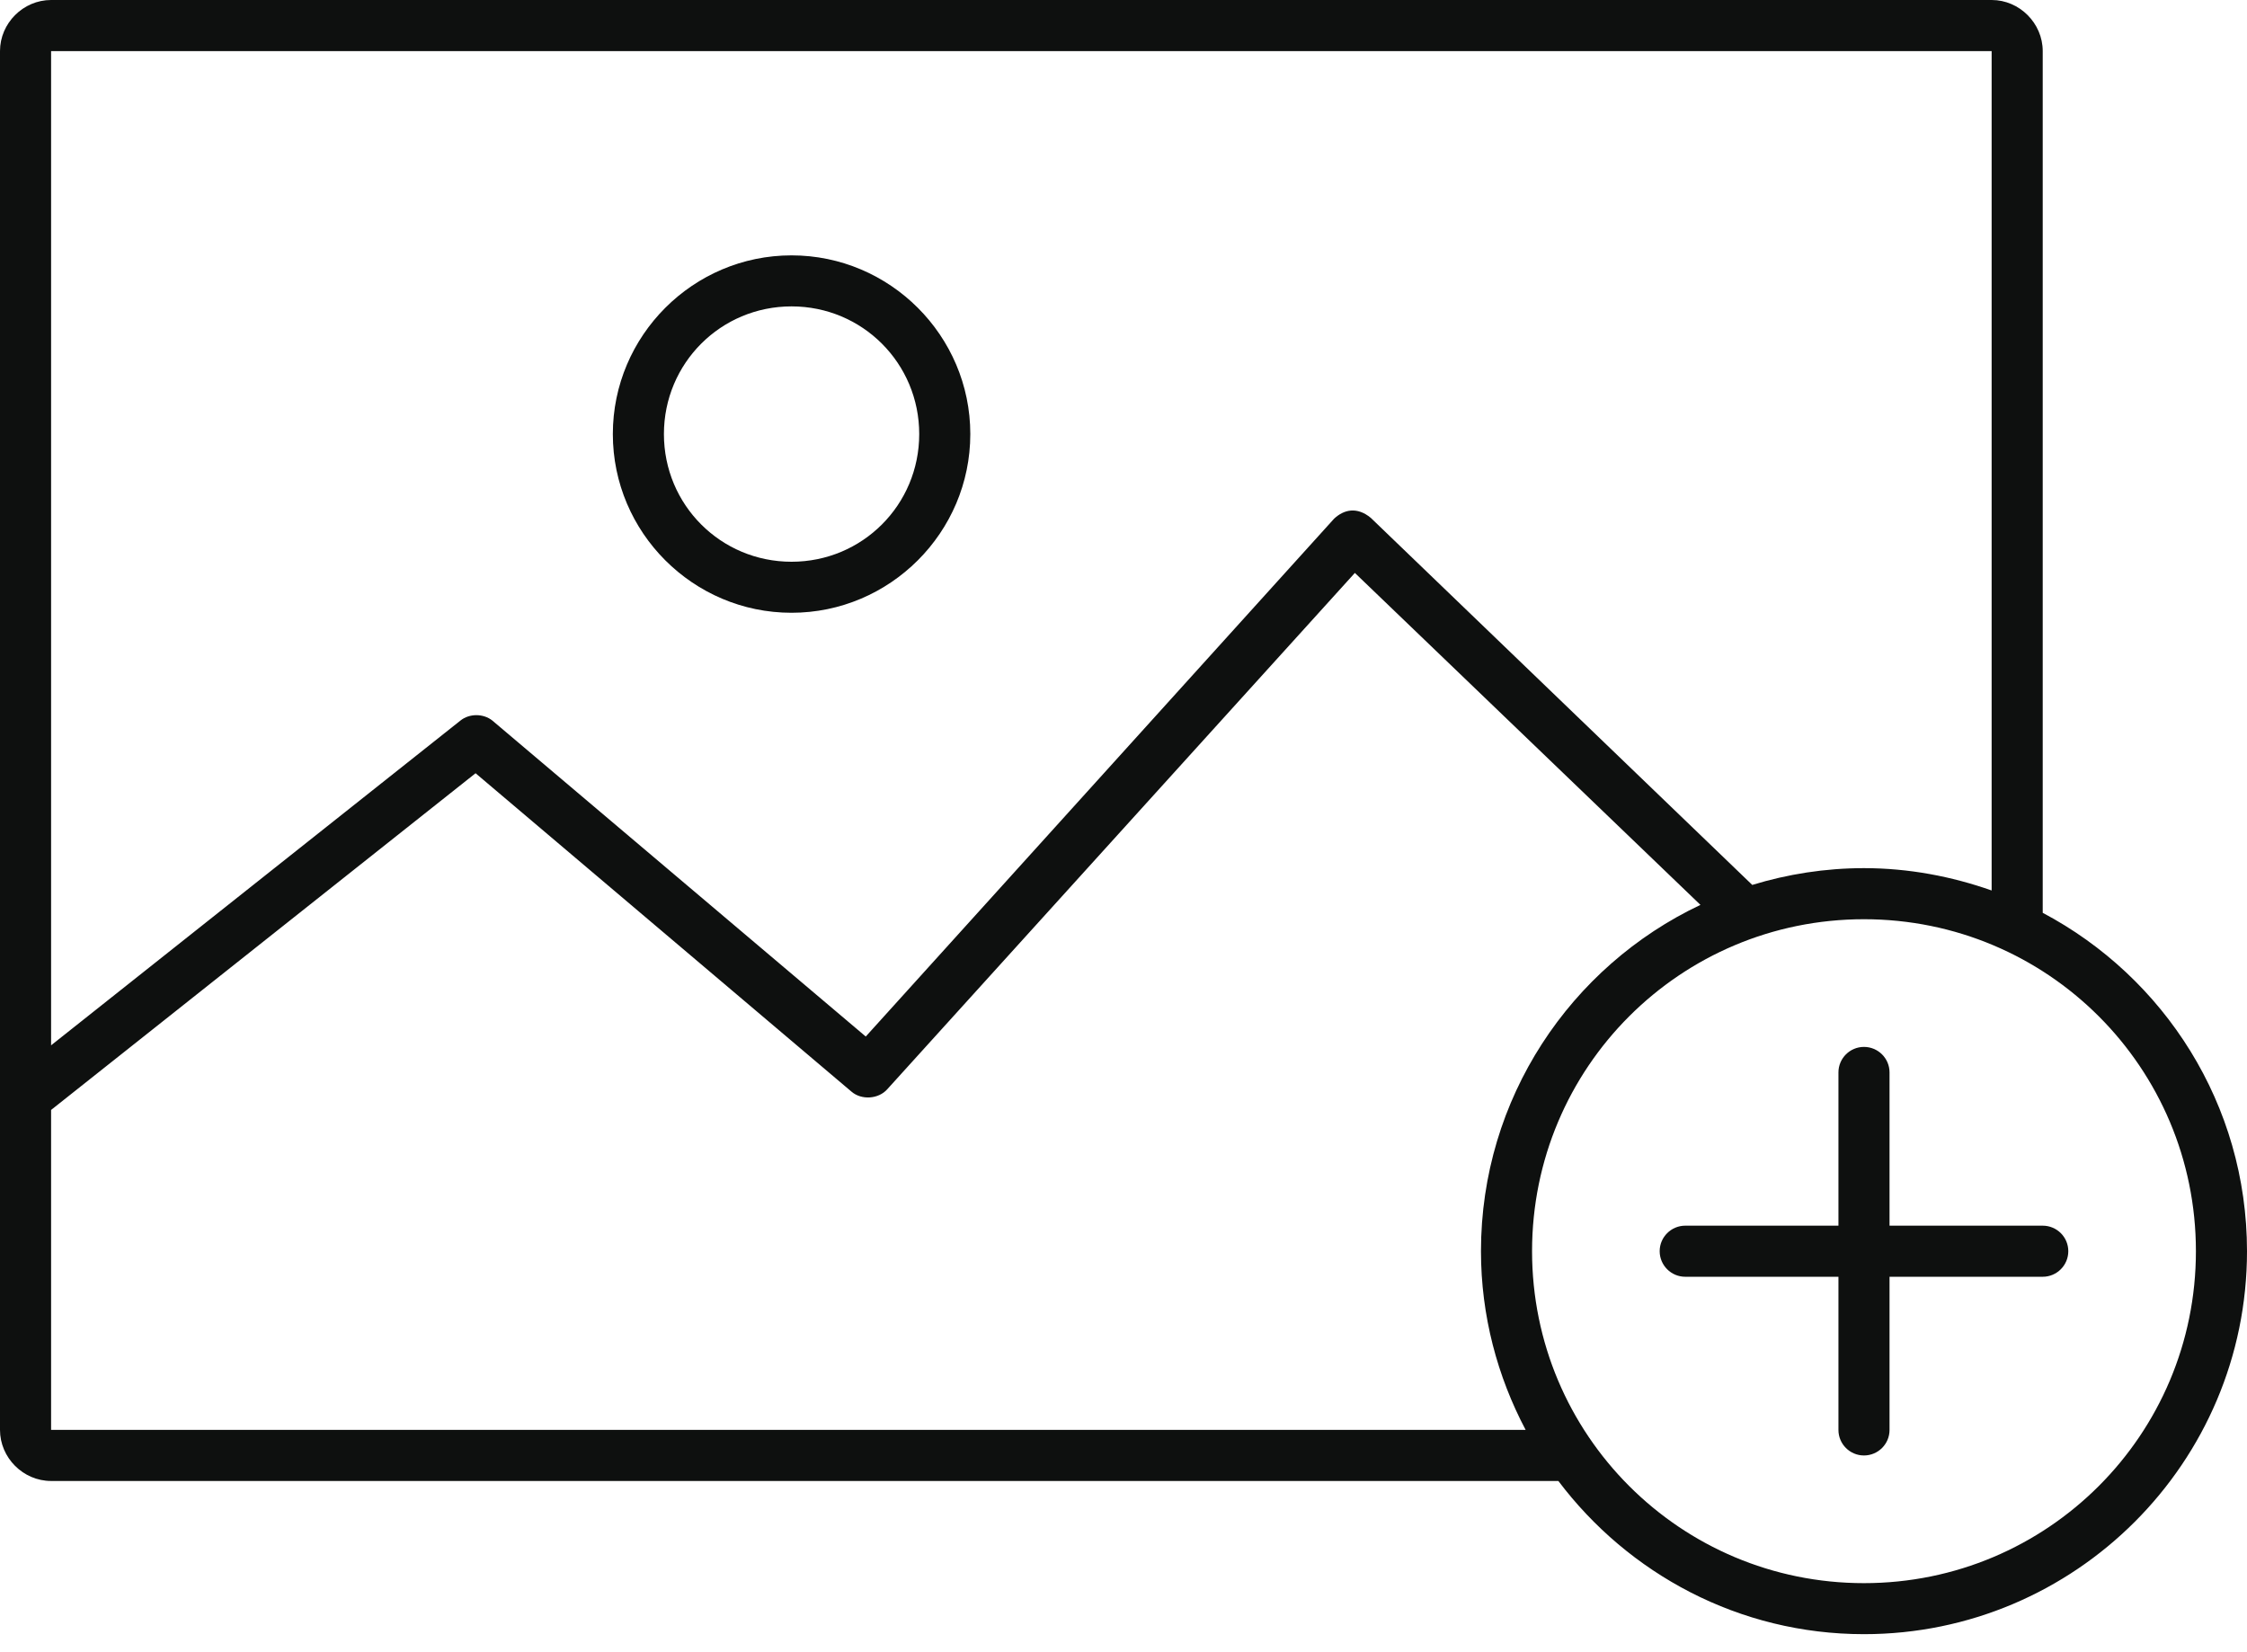 <svg width="34" height="25" viewBox="0 0 34 25" fill="none" xmlns="http://www.w3.org/2000/svg">
<path d="M0.773 0C0.351 0 0 0.351 0 0.773V21.636C0 22.058 0.351 22.409 0.773 22.409H23.58C24.639 23.813 26.314 24.727 28.204 24.727C31.401 24.727 34 22.128 34 18.932C34 16.711 32.747 14.785 30.909 13.812V0.773C30.909 0.352 30.558 0 30.137 0L0.773 0ZM0.773 0.773H30.136V13.474C29.532 13.261 28.88 13.136 28.204 13.136C27.618 13.136 27.047 13.227 26.514 13.39L20.742 7.836C20.534 7.664 20.336 7.709 20.187 7.848L13.1 15.684L7.45 10.903C7.314 10.794 7.102 10.794 6.967 10.903L0.773 15.817L0.773 0.773ZM11.977 3.864C10.488 3.864 9.273 5.079 9.273 6.568C9.273 8.057 10.488 9.272 11.977 9.272C13.466 9.272 14.682 8.057 14.682 6.568C14.682 5.079 13.466 3.864 11.977 3.864ZM11.977 4.636C13.049 4.636 13.909 5.497 13.909 6.568C13.909 7.639 13.049 8.5 11.977 8.5C10.906 8.5 10.046 7.639 10.046 6.568C10.046 5.497 10.906 4.636 11.977 4.636ZM20.501 8.669L25.73 13.692C23.766 14.621 22.409 16.619 22.409 18.932C22.409 19.908 22.658 20.829 23.085 21.636H0.773V16.795L7.196 11.7L12.883 16.517C13.035 16.649 13.293 16.632 13.426 16.481L20.501 8.669ZM28.204 13.909C30.983 13.909 33.227 16.153 33.227 18.932C33.227 21.71 30.983 23.955 28.204 23.955C25.426 23.955 23.182 21.71 23.182 18.932C23.182 16.153 25.426 13.909 28.204 13.909ZM28.204 15.841C27.991 15.841 27.818 16.014 27.818 16.227V18.546H25.5C25.287 18.546 25.113 18.719 25.113 18.932C25.113 19.145 25.286 19.319 25.5 19.319H27.818V21.637C27.818 21.85 27.991 22.023 28.204 22.023C28.418 22.023 28.591 21.85 28.591 21.637V19.319H30.909C31.122 19.319 31.296 19.146 31.296 18.932C31.296 18.719 31.123 18.546 30.909 18.546H28.591V16.227C28.591 16.014 28.418 15.841 28.204 15.841Z" fill="#0E100F"/>
</svg>
